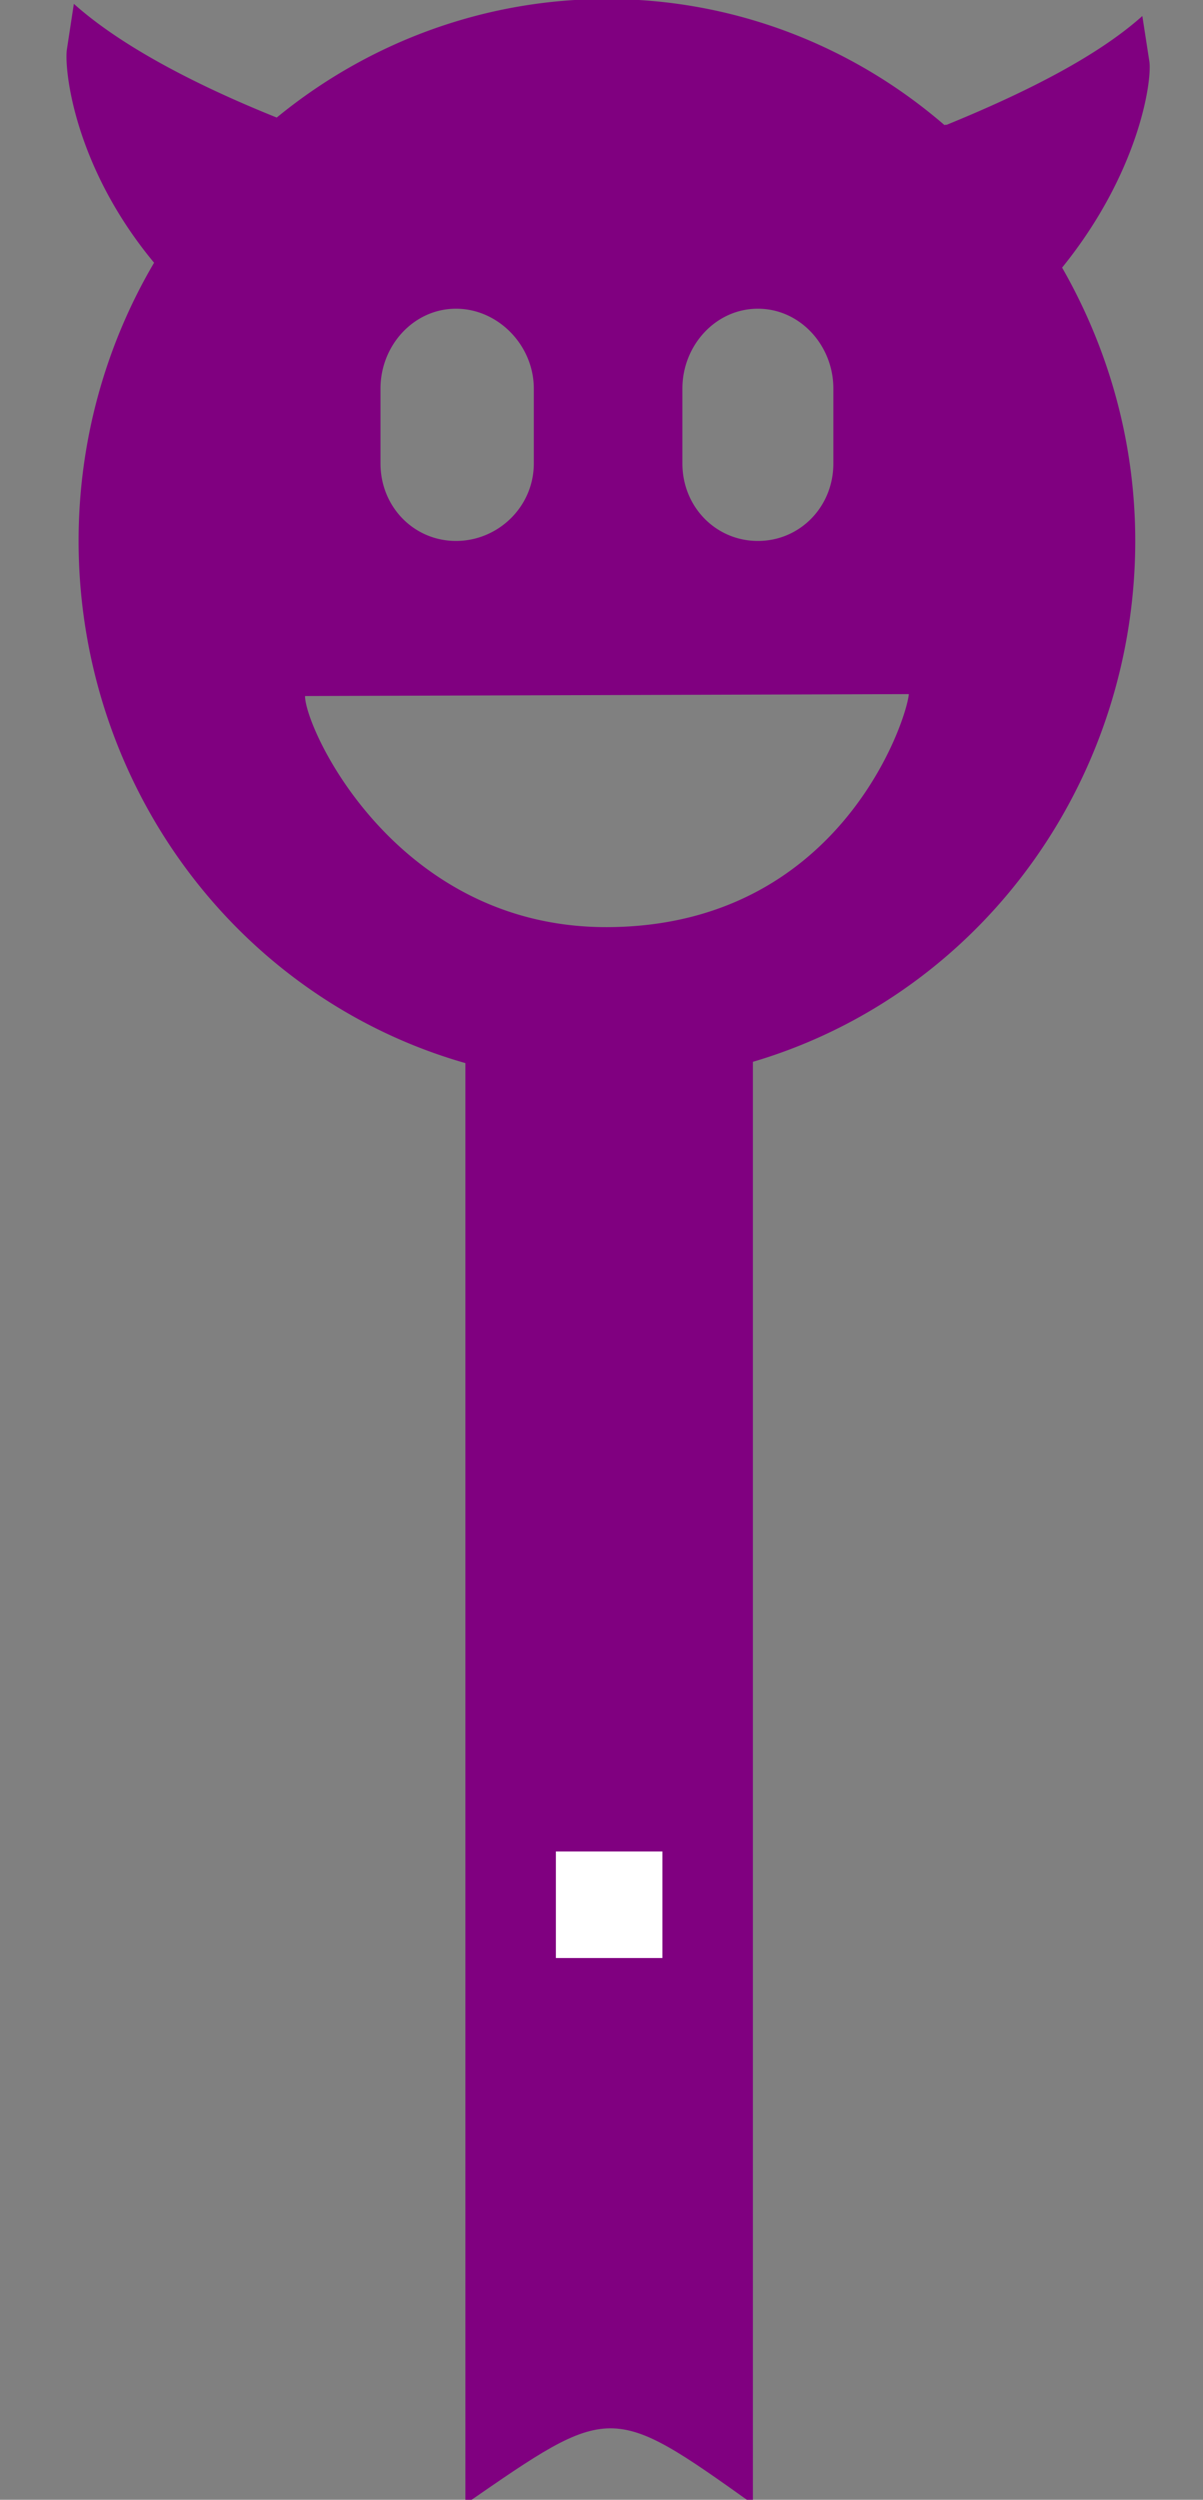 <?xml version="1.0" encoding="UTF-8" standalone="no"?>
<!-- Created with Inkscape (http://www.inkscape.org/) -->

<svg
   width="50mm"
   height="103.851mm"
   viewBox="0 0 50 103.851"
   version="1.1"
   id="svg2882"
   inkscape:version="1.2.2 (b0a8486541, 2022-12-01)"
   sodipodi:docname="Devil.svg"
   inkscape:export-filename="Git_projects/esp-shooter/target/SVG/Laugh.png"
   inkscape:export-xdpi="96"
   inkscape:export-ydpi="96"
   xmlns:inkscape="http://www.inkscape.org/namespaces/inkscape"
   xmlns:sodipodi="http://sodipodi.sourceforge.net/DTD/sodipodi-0.dtd"
   xmlns="http://www.w3.org/2000/svg"
   xmlns:svg="http://www.w3.org/2000/svg">
  <rect x="0" y="0" width="50" height="103.851" fill="#808080" stroke="none"/>
  <sodipodi:namedview
     id="namedview2884"
     pagecolor="#ffffff"
     bordercolor="#000000"
     borderopacity="0.25"
     inkscape:showpageshadow="2"
     inkscape:pageopacity="0.0"
     inkscape:pagecheckerboard="0"
     inkscape:deskcolor="#d1d1d1"
     inkscape:document-units="mm"
     showgrid="false"
     inkscape:zoom="0.57256713"
     inkscape:cx="169.41245"
     inkscape:cy="289.92234"
     inkscape:window-width="1366"
     inkscape:window-height="699"
     inkscape:window-x="0"
     inkscape:window-y="0"
     inkscape:window-maximized="1"
     inkscape:current-layer="g2145"
     showguides="false">
    <sodipodi:guide
       position="28.613,105.275"
       orientation="0,-1"
       id="guide35170"
       inkscape:locked="false" />
  </sodipodi:namedview>
  <defs
     id="defs2879" />
  <g
     inkscape:label="Calque 1"
     inkscape:groupmode="layer"
     id="layer1"
     transform="translate(-64.396,-97.646)">
    <g
       id="g2145"
       transform="matrix(0.265,0,0,0.265,-112.302,87.867)">
      <path
         id="rect234"
         style="fill:#800080;fill-opacity:1;stroke-width:1.278"
         d="m 739.779,202.695 h 45.09 v 226.772 c -22.318,-15.916 -22.318,-15.757 -45.09,0 z"
         sodipodi:nodetypes="ccccc" />
      <rect
         style="fill:#ffffff;stroke:none;stroke-width:3.78"
         id="rect1162"
         width="16.706"
         height="16.706"
         x="753.971"
         y="327.155" />
      <g
         id="g25790"
         transform="matrix(1.965,0,0,1.965,604.125,-964.013)">
		
			
		
		
	<g
   id="g25213"
   transform="matrix(0.992,0,0,0.999,-127.197,156.954)">
			
			
			
			
			
			
			
		<g
   id="g26063"
   transform="matrix(1.007,0,0,1,-1.056,-322.074)">
			
				
			<g
   id="g26029"
   style="fill:#000000">
				
				
			<path
   d="m 208.797,674.767 a 42.166,43.23 0 0 0 -26.384,9.466 c -6.839,-2.745 -12.622,-5.867 -16.21,-9.082 l -0.561,3.673 c -0.205,1.676 0.621,9.361 6.971,17.003 a 41.925,42.982 0 0 0 -6.031,22.221 42.214,43.279 0 0 0 84.428,0 c 0,-7.976 -2.171,-15.414 -5.844,-21.831 6.097,-7.531 7.176,-14.777 6.977,-16.428 l -0.567,-3.666 c -3.492,3.128 -9.04,5.997 -15.643,8.693 -0.036,-0.031 -0.157,0.031 -0.187,0 a 41.762,42.816 0 0 0 -26.951,-10.047 z m -12.061,24.731 c 3.365,0 6.218,2.924 6.218,6.374 v 5.991 c 0,3.45 -2.852,6.183 -6.218,6.183 -3.365,0 -6.031,-2.733 -6.031,-6.183 v -5.991 c 0,-3.45 2.666,-6.374 6.031,-6.374 z m 24.122,0 c 3.365,0 6.031,2.924 6.031,6.374 v 5.991 c 0,3.45 -2.666,6.183 -6.031,6.183 -3.365,0 -6.031,-2.733 -6.031,-6.183 v -5.991 c 0,-3.45 2.666,-6.374 6.031,-6.374 z m 12.061,30.778 c -0.181,2.127 -5.578,18.567 -24.122,18.61 -16.819,0.037 -24.122,-15.822 -24.122,-18.456 z"
   fill="#474747"
   id="path34292"
   style="fill:#800080;stroke-width:6.106" />
</g>

			
			
		</g>
</g>
</g>
    </g>
  </g>
</svg>
